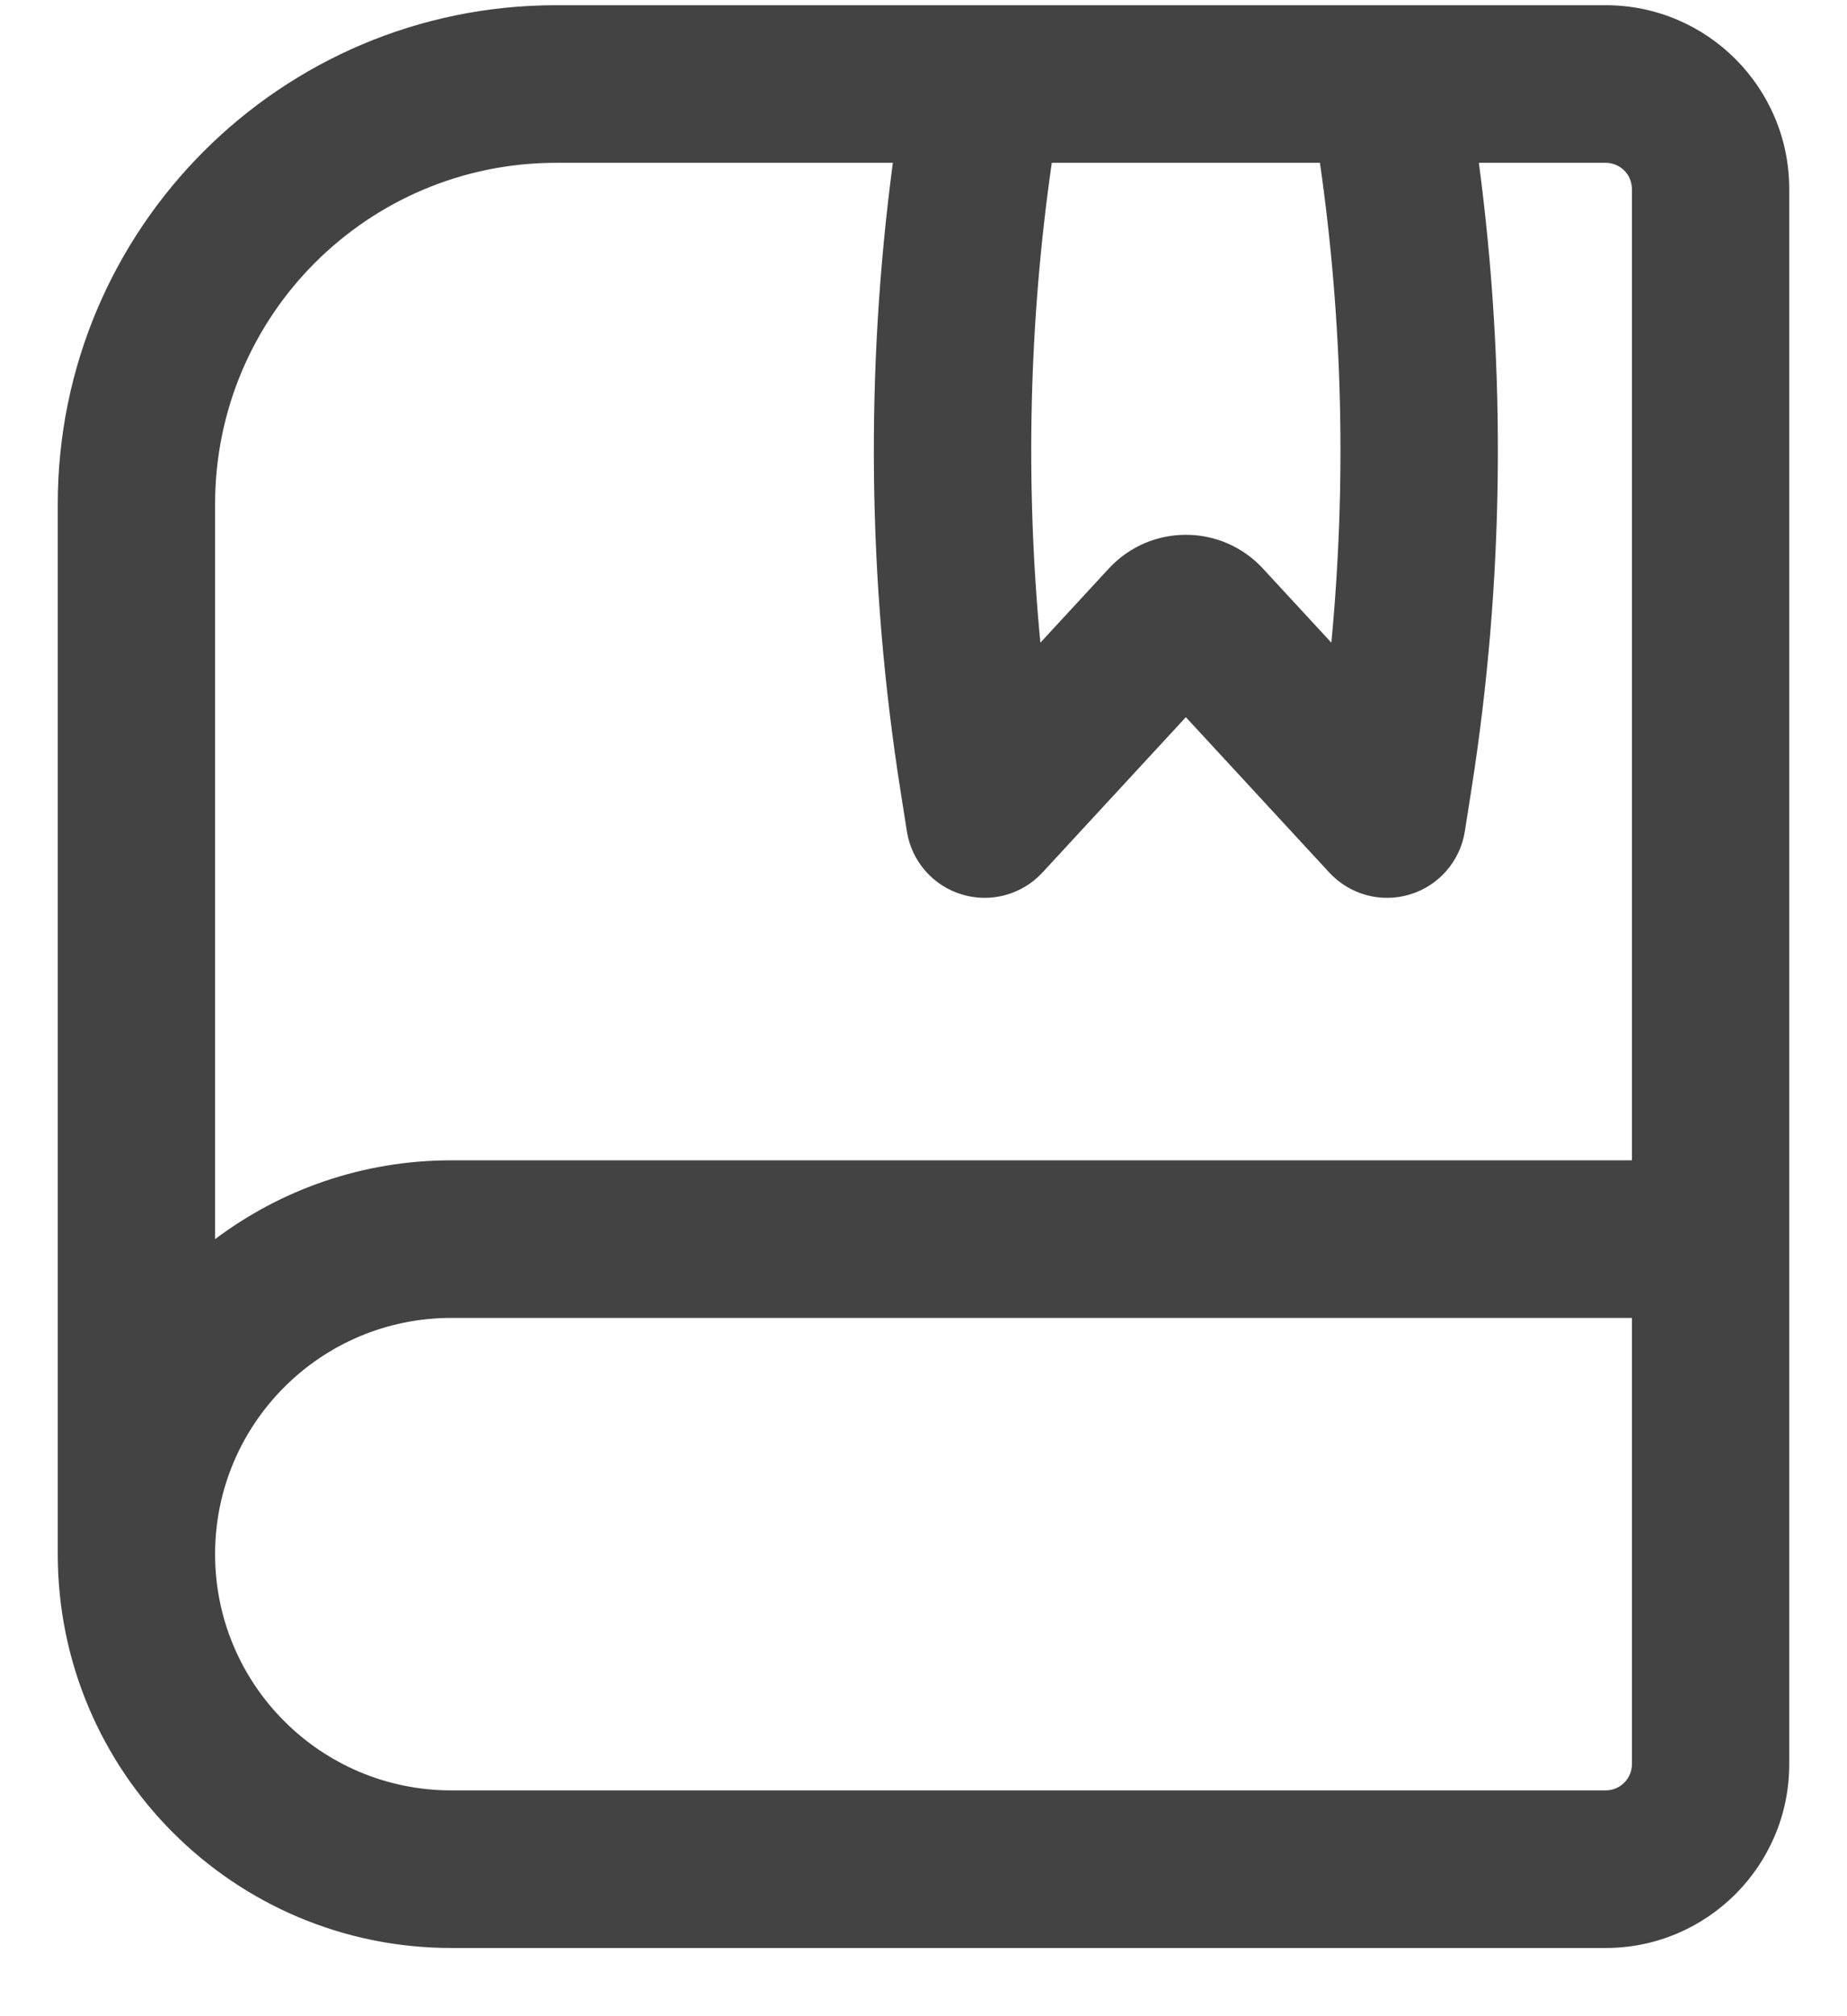 <svg width="22" height="24" viewBox="0 0 22 24" fill="none" xmlns="http://www.w3.org/2000/svg">
<path fill-rule="evenodd" clip-rule="evenodd" d="M0.688 6C0.688 2.721 3.346 0.062 6.625 0.062H19.125C20.333 0.062 21.312 1.042 21.312 2.25V21C21.312 22.208 20.333 23.188 19.125 23.188H5.375C2.786 23.188 0.688 21.089 0.688 18.5V6ZM19.438 2.25V13.812H5.375C4.32 13.812 3.346 14.161 2.562 14.75V6C2.562 3.756 4.381 1.938 6.625 1.938H10.635C10.306 4.414 10.335 6.928 10.724 9.4L10.802 9.896C10.858 10.251 11.112 10.543 11.456 10.647C11.8 10.752 12.173 10.65 12.417 10.386L14.125 8.537L15.833 10.386C16.077 10.65 16.45 10.752 16.794 10.647C17.138 10.543 17.392 10.251 17.448 9.896L17.526 9.4C17.915 6.928 17.944 4.414 17.615 1.938H19.125C19.298 1.938 19.438 2.077 19.438 2.25ZM15.722 1.938H12.528C12.256 3.83 12.211 5.748 12.392 7.65L13.207 6.768C13.702 6.232 14.548 6.232 15.043 6.768L15.858 7.65C16.039 5.748 15.994 3.83 15.722 1.938ZM5.375 15.688H19.438V21C19.438 21.173 19.298 21.312 19.125 21.312H5.375C3.822 21.312 2.562 20.053 2.562 18.5C2.562 16.947 3.822 15.688 5.375 15.688Z" fill="#434343"/>
</svg>
